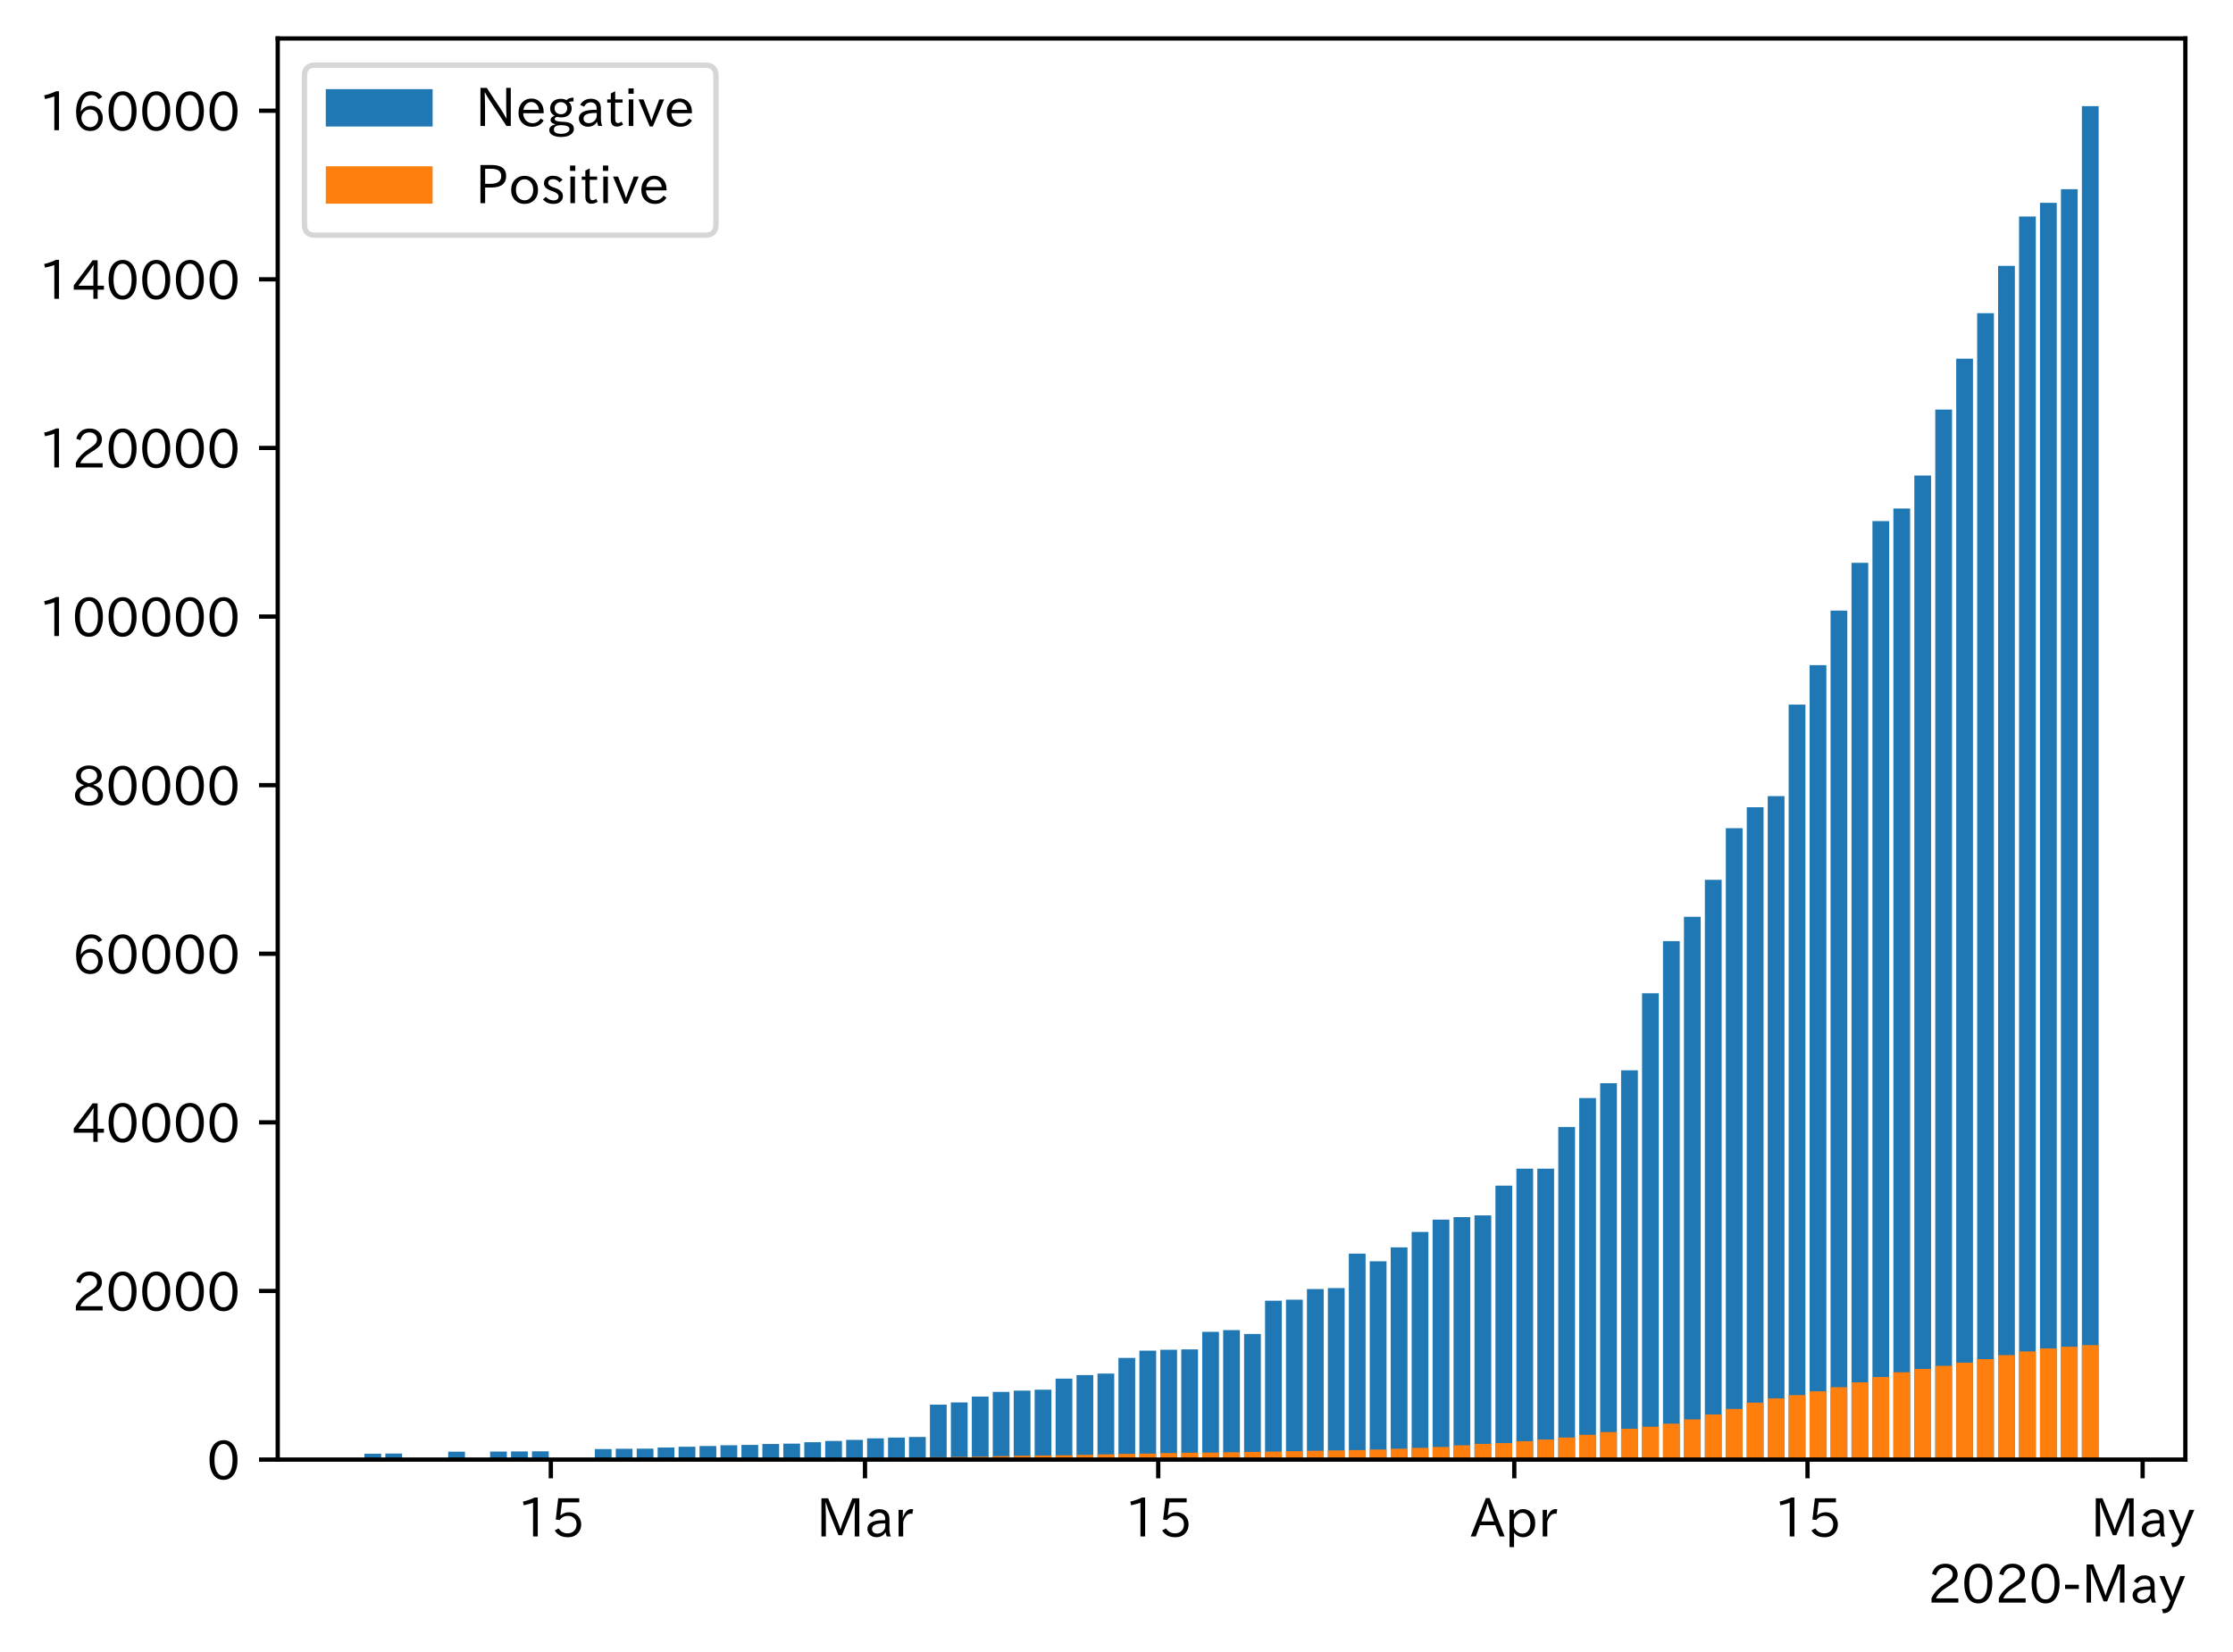 <?xml version="1.0" encoding="utf-8" standalone="no"?>
<!DOCTYPE svg PUBLIC "-//W3C//DTD SVG 1.1//EN"
  "http://www.w3.org/Graphics/SVG/1.1/DTD/svg11.dtd">
<!-- Created with matplotlib (https://matplotlib.org/) -->
<svg height="309.293pt" version="1.1" viewBox="0 0 418.031 309.293" width="418.031pt" xmlns="http://www.w3.org/2000/svg" xmlns:xlink="http://www.w3.org/1999/xlink">
 <defs>
  <style type="text/css">
*{stroke-linecap:butt;stroke-linejoin:round;}
  </style>
 </defs>
 <g id="figure_1">
  <g id="patch_1">
   <path d="M 0 309.293 
L 418.031 309.293 
L 418.031 0 
L 0 0 
z
" style="fill:#ffffff;"/>
  </g>
  <g id="axes_1">
   <g id="patch_2">
    <path d="M 51.991 273.312 
L 409.111 273.312 
L 409.111 7.2 
L 51.991 7.2 
z
" style="fill:#ffffff;"/>
   </g>
   <g id="patch_3">
    <path clip-path="url(#p846d07e76a)" d="M 68.223 273.312 
L 71.36 273.312 
L 71.36 272.21 
L 68.223 272.21 
z
" style="fill:#1f77b4;"/>
   </g>
   <g id="patch_4">
    <path clip-path="url(#p846d07e76a)" d="M 72.144 273.312 
L 75.281 273.312 
L 75.281 272.18 
L 72.144 272.18 
z
" style="fill:#1f77b4;"/>
   </g>
   <g id="patch_5">
    <path clip-path="url(#p846d07e76a)" d="M 83.907 273.312 
L 87.044 273.312 
L 87.044 271.831 
L 83.907 271.831 
z
" style="fill:#1f77b4;"/>
   </g>
   <g id="patch_6">
    <path clip-path="url(#p846d07e76a)" d="M 91.749 273.312 
L 94.886 273.312 
L 94.886 271.806 
L 91.749 271.806 
z
" style="fill:#1f77b4;"/>
   </g>
   <g id="patch_7">
    <path clip-path="url(#p846d07e76a)" d="M 95.67 273.312 
L 98.807 273.312 
L 98.807 271.79 
L 95.67 271.79 
z
" style="fill:#1f77b4;"/>
   </g>
   <g id="patch_8">
    <path clip-path="url(#p846d07e76a)" d="M 99.591 273.312 
L 102.728 273.312 
L 102.728 271.768 
L 99.591 271.768 
z
" style="fill:#1f77b4;"/>
   </g>
   <g id="patch_9">
    <path clip-path="url(#p846d07e76a)" d="M 111.354 273.312 
L 114.491 273.312 
L 114.491 271.337 
L 111.354 271.337 
z
" style="fill:#1f77b4;"/>
   </g>
   <g id="patch_10">
    <path clip-path="url(#p846d07e76a)" d="M 115.275 273.312 
L 118.411 273.312 
L 118.411 271.28 
L 115.275 271.28 
z
" style="fill:#1f77b4;"/>
   </g>
   <g id="patch_11">
    <path clip-path="url(#p846d07e76a)" d="M 119.196 273.312 
L 122.332 273.312 
L 122.332 271.266 
L 119.196 271.266 
z
" style="fill:#1f77b4;"/>
   </g>
   <g id="patch_12">
    <path clip-path="url(#p846d07e76a)" d="M 123.117 273.312 
L 126.253 273.312 
L 126.253 271.051 
L 123.117 271.051 
z
" style="fill:#1f77b4;"/>
   </g>
   <g id="patch_13">
    <path clip-path="url(#p846d07e76a)" d="M 127.038 273.312 
L 130.174 273.312 
L 130.174 270.909 
L 127.038 270.909 
z
" style="fill:#1f77b4;"/>
   </g>
   <g id="patch_14">
    <path clip-path="url(#p846d07e76a)" d="M 130.959 273.312 
L 134.095 273.312 
L 134.095 270.775 
L 130.959 270.775 
z
" style="fill:#1f77b4;"/>
   </g>
   <g id="patch_15">
    <path clip-path="url(#p846d07e76a)" d="M 134.879 273.312 
L 138.016 273.312 
L 138.016 270.624 
L 134.879 270.624 
z
" style="fill:#1f77b4;"/>
   </g>
   <g id="patch_16">
    <path clip-path="url(#p846d07e76a)" d="M 138.8 273.312 
L 141.937 273.312 
L 141.937 270.562 
L 138.8 270.562 
z
" style="fill:#1f77b4;"/>
   </g>
   <g id="patch_17">
    <path clip-path="url(#p846d07e76a)" d="M 142.721 273.312 
L 145.858 273.312 
L 145.858 270.398 
L 142.721 270.398 
z
" style="fill:#1f77b4;"/>
   </g>
   <g id="patch_18">
    <path clip-path="url(#p846d07e76a)" d="M 146.642 273.312 
L 149.779 273.312 
L 149.779 270.328 
L 146.642 270.328 
z
" style="fill:#1f77b4;"/>
   </g>
   <g id="patch_19">
    <path clip-path="url(#p846d07e76a)" d="M 150.563 273.312 
L 153.7 273.312 
L 153.7 270.063 
L 150.563 270.063 
z
" style="fill:#1f77b4;"/>
   </g>
   <g id="patch_20">
    <path clip-path="url(#p846d07e76a)" d="M 154.484 273.312 
L 157.621 273.312 
L 157.621 269.825 
L 154.484 269.825 
z
" style="fill:#1f77b4;"/>
   </g>
   <g id="patch_21">
    <path clip-path="url(#p846d07e76a)" d="M 158.405 273.312 
L 161.542 273.312 
L 161.542 269.62 
L 158.405 269.62 
z
" style="fill:#1f77b4;"/>
   </g>
   <g id="patch_22">
    <path clip-path="url(#p846d07e76a)" d="M 162.326 273.312 
L 165.463 273.312 
L 165.463 269.339 
L 162.326 269.339 
z
" style="fill:#1f77b4;"/>
   </g>
   <g id="patch_23">
    <path clip-path="url(#p846d07e76a)" d="M 166.247 273.312 
L 169.384 273.312 
L 169.384 269.187 
L 166.247 269.187 
z
" style="fill:#1f77b4;"/>
   </g>
   <g id="patch_24">
    <path clip-path="url(#p846d07e76a)" d="M 170.168 273.312 
L 173.305 273.312 
L 173.305 269.075 
L 170.168 269.075 
z
" style="fill:#1f77b4;"/>
   </g>
   <g id="patch_25">
    <path clip-path="url(#p846d07e76a)" d="M 174.089 273.312 
L 177.226 273.312 
L 177.226 263.021 
L 174.089 263.021 
z
" style="fill:#1f77b4;"/>
   </g>
   <g id="patch_26">
    <path clip-path="url(#p846d07e76a)" d="M 178.01 273.312 
L 181.147 273.312 
L 181.147 262.614 
L 178.01 262.614 
z
" style="fill:#1f77b4;"/>
   </g>
   <g id="patch_27">
    <path clip-path="url(#p846d07e76a)" d="M 181.931 273.312 
L 185.068 273.312 
L 185.068 261.51 
L 181.931 261.51 
z
" style="fill:#1f77b4;"/>
   </g>
   <g id="patch_28">
    <path clip-path="url(#p846d07e76a)" d="M 185.852 273.312 
L 188.989 273.312 
L 188.989 260.637 
L 185.852 260.637 
z
" style="fill:#1f77b4;"/>
   </g>
   <g id="patch_29">
    <path clip-path="url(#p846d07e76a)" d="M 189.773 273.312 
L 192.91 273.312 
L 192.91 260.405 
L 189.773 260.405 
z
" style="fill:#1f77b4;"/>
   </g>
   <g id="patch_30">
    <path clip-path="url(#p846d07e76a)" d="M 193.694 273.312 
L 196.83 273.312 
L 196.83 260.232 
L 193.694 260.232 
z
" style="fill:#1f77b4;"/>
   </g>
   <g id="patch_31">
    <path clip-path="url(#p846d07e76a)" d="M 197.615 273.312 
L 200.751 273.312 
L 200.751 258.157 
L 197.615 258.157 
z
" style="fill:#1f77b4;"/>
   </g>
   <g id="patch_32">
    <path clip-path="url(#p846d07e76a)" d="M 201.536 273.312 
L 204.672 273.312 
L 204.672 257.488 
L 201.536 257.488 
z
" style="fill:#1f77b4;"/>
   </g>
   <g id="patch_33">
    <path clip-path="url(#p846d07e76a)" d="M 205.457 273.312 
L 208.593 273.312 
L 208.593 257.202 
L 205.457 257.202 
z
" style="fill:#1f77b4;"/>
   </g>
   <g id="patch_34">
    <path clip-path="url(#p846d07e76a)" d="M 209.378 273.312 
L 212.514 273.312 
L 212.514 254.274 
L 209.378 254.274 
z
" style="fill:#1f77b4;"/>
   </g>
   <g id="patch_35">
    <path clip-path="url(#p846d07e76a)" d="M 213.298 273.312 
L 216.435 273.312 
L 216.435 252.918 
L 213.298 252.918 
z
" style="fill:#1f77b4;"/>
   </g>
   <g id="patch_36">
    <path clip-path="url(#p846d07e76a)" d="M 217.219 273.312 
L 220.356 273.312 
L 220.356 252.749 
L 217.219 252.749 
z
" style="fill:#1f77b4;"/>
   </g>
   <g id="patch_37">
    <path clip-path="url(#p846d07e76a)" d="M 221.14 273.312 
L 224.277 273.312 
L 224.277 252.683 
L 221.14 252.683 
z
" style="fill:#1f77b4;"/>
   </g>
   <g id="patch_38">
    <path clip-path="url(#p846d07e76a)" d="M 225.061 273.312 
L 228.198 273.312 
L 228.198 249.394 
L 225.061 249.394 
z
" style="fill:#1f77b4;"/>
   </g>
   <g id="patch_39">
    <path clip-path="url(#p846d07e76a)" d="M 228.982 273.312 
L 232.119 273.312 
L 232.119 249.074 
L 228.982 249.074 
z
" style="fill:#1f77b4;"/>
   </g>
   <g id="patch_40">
    <path clip-path="url(#p846d07e76a)" d="M 232.903 273.312 
L 236.04 273.312 
L 236.04 249.789 
L 232.903 249.789 
z
" style="fill:#1f77b4;"/>
   </g>
   <g id="patch_41">
    <path clip-path="url(#p846d07e76a)" d="M 236.824 273.312 
L 239.961 273.312 
L 239.961 243.565 
L 236.824 243.565 
z
" style="fill:#1f77b4;"/>
   </g>
   <g id="patch_42">
    <path clip-path="url(#p846d07e76a)" d="M 240.745 273.312 
L 243.882 273.312 
L 243.882 243.377 
L 240.745 243.377 
z
" style="fill:#1f77b4;"/>
   </g>
   <g id="patch_43">
    <path clip-path="url(#p846d07e76a)" d="M 244.666 273.312 
L 247.803 273.312 
L 247.803 241.38 
L 244.666 241.38 
z
" style="fill:#1f77b4;"/>
   </g>
   <g id="patch_44">
    <path clip-path="url(#p846d07e76a)" d="M 248.587 273.312 
L 251.724 273.312 
L 251.724 241.203 
L 248.587 241.203 
z
" style="fill:#1f77b4;"/>
   </g>
   <g id="patch_45">
    <path clip-path="url(#p846d07e76a)" d="M 252.508 273.312 
L 255.645 273.312 
L 255.645 234.746 
L 252.508 234.746 
z
" style="fill:#1f77b4;"/>
   </g>
   <g id="patch_46">
    <path clip-path="url(#p846d07e76a)" d="M 256.429 273.312 
L 259.566 273.312 
L 259.566 236.181 
L 256.429 236.181 
z
" style="fill:#1f77b4;"/>
   </g>
   <g id="patch_47">
    <path clip-path="url(#p846d07e76a)" d="M 260.35 273.312 
L 263.487 273.312 
L 263.487 233.577 
L 260.35 233.577 
z
" style="fill:#1f77b4;"/>
   </g>
   <g id="patch_48">
    <path clip-path="url(#p846d07e76a)" d="M 264.271 273.312 
L 267.408 273.312 
L 267.408 230.682 
L 264.271 230.682 
z
" style="fill:#1f77b4;"/>
   </g>
   <g id="patch_49">
    <path clip-path="url(#p846d07e76a)" d="M 268.192 273.312 
L 271.328 273.312 
L 271.328 228.378 
L 268.192 228.378 
z
" style="fill:#1f77b4;"/>
   </g>
   <g id="patch_50">
    <path clip-path="url(#p846d07e76a)" d="M 272.113 273.312 
L 275.249 273.312 
L 275.249 227.911 
L 272.113 227.911 
z
" style="fill:#1f77b4;"/>
   </g>
   <g id="patch_51">
    <path clip-path="url(#p846d07e76a)" d="M 276.034 273.312 
L 279.17 273.312 
L 279.17 227.586 
L 276.034 227.586 
z
" style="fill:#1f77b4;"/>
   </g>
   <g id="patch_52">
    <path clip-path="url(#p846d07e76a)" d="M 279.955 273.312 
L 283.091 273.312 
L 283.091 222.012 
L 279.955 222.012 
z
" style="fill:#1f77b4;"/>
   </g>
   <g id="patch_53">
    <path clip-path="url(#p846d07e76a)" d="M 283.876 273.312 
L 287.012 273.312 
L 287.012 218.837 
L 283.876 218.837 
z
" style="fill:#1f77b4;"/>
   </g>
   <g id="patch_54">
    <path clip-path="url(#p846d07e76a)" d="M 287.796 273.312 
L 290.933 273.312 
L 290.933 218.834 
L 287.796 218.834 
z
" style="fill:#1f77b4;"/>
   </g>
   <g id="patch_55">
    <path clip-path="url(#p846d07e76a)" d="M 291.717 273.312 
L 294.854 273.312 
L 294.854 211.042 
L 291.717 211.042 
z
" style="fill:#1f77b4;"/>
   </g>
   <g id="patch_56">
    <path clip-path="url(#p846d07e76a)" d="M 295.638 273.312 
L 298.775 273.312 
L 298.775 205.618 
L 295.638 205.618 
z
" style="fill:#1f77b4;"/>
   </g>
   <g id="patch_57">
    <path clip-path="url(#p846d07e76a)" d="M 299.559 273.312 
L 302.696 273.312 
L 302.696 202.844 
L 299.559 202.844 
z
" style="fill:#1f77b4;"/>
   </g>
   <g id="patch_58">
    <path clip-path="url(#p846d07e76a)" d="M 303.48 273.312 
L 306.617 273.312 
L 306.617 200.424 
L 303.48 200.424 
z
" style="fill:#1f77b4;"/>
   </g>
   <g id="patch_59">
    <path clip-path="url(#p846d07e76a)" d="M 307.401 273.312 
L 310.538 273.312 
L 310.538 185.997 
L 307.401 185.997 
z
" style="fill:#1f77b4;"/>
   </g>
   <g id="patch_60">
    <path clip-path="url(#p846d07e76a)" d="M 311.322 273.312 
L 314.459 273.312 
L 314.459 176.23 
L 311.322 176.23 
z
" style="fill:#1f77b4;"/>
   </g>
   <g id="patch_61">
    <path clip-path="url(#p846d07e76a)" d="M 315.243 273.312 
L 318.38 273.312 
L 318.38 171.67 
L 315.243 171.67 
z
" style="fill:#1f77b4;"/>
   </g>
   <g id="patch_62">
    <path clip-path="url(#p846d07e76a)" d="M 319.164 273.312 
L 322.301 273.312 
L 322.301 164.749 
L 319.164 164.749 
z
" style="fill:#1f77b4;"/>
   </g>
   <g id="patch_63">
    <path clip-path="url(#p846d07e76a)" d="M 323.085 273.312 
L 326.222 273.312 
L 326.222 155.088 
L 323.085 155.088 
z
" style="fill:#1f77b4;"/>
   </g>
   <g id="patch_64">
    <path clip-path="url(#p846d07e76a)" d="M 327.006 273.312 
L 330.143 273.312 
L 330.143 151.157 
L 327.006 151.157 
z
" style="fill:#1f77b4;"/>
   </g>
   <g id="patch_65">
    <path clip-path="url(#p846d07e76a)" d="M 330.927 273.312 
L 334.064 273.312 
L 334.064 149.072 
L 330.927 149.072 
z
" style="fill:#1f77b4;"/>
   </g>
   <g id="patch_66">
    <path clip-path="url(#p846d07e76a)" d="M 334.848 273.312 
L 337.985 273.312 
L 337.985 131.946 
L 334.848 131.946 
z
" style="fill:#1f77b4;"/>
   </g>
   <g id="patch_67">
    <path clip-path="url(#p846d07e76a)" d="M 338.769 273.312 
L 341.906 273.312 
L 341.906 124.55 
L 338.769 124.55 
z
" style="fill:#1f77b4;"/>
   </g>
   <g id="patch_68">
    <path clip-path="url(#p846d07e76a)" d="M 342.69 273.312 
L 345.827 273.312 
L 345.827 114.341 
L 342.69 114.341 
z
" style="fill:#1f77b4;"/>
   </g>
   <g id="patch_69">
    <path clip-path="url(#p846d07e76a)" d="M 346.611 273.312 
L 349.747 273.312 
L 349.747 105.392 
L 346.611 105.392 
z
" style="fill:#1f77b4;"/>
   </g>
   <g id="patch_70">
    <path clip-path="url(#p846d07e76a)" d="M 350.532 273.312 
L 353.668 273.312 
L 353.668 97.573 
L 350.532 97.573 
z
" style="fill:#1f77b4;"/>
   </g>
   <g id="patch_71">
    <path clip-path="url(#p846d07e76a)" d="M 354.453 273.312 
L 357.589 273.312 
L 357.589 95.219 
L 354.453 95.219 
z
" style="fill:#1f77b4;"/>
   </g>
   <g id="patch_72">
    <path clip-path="url(#p846d07e76a)" d="M 358.374 273.312 
L 361.51 273.312 
L 361.51 89.048 
L 358.374 89.048 
z
" style="fill:#1f77b4;"/>
   </g>
   <g id="patch_73">
    <path clip-path="url(#p846d07e76a)" d="M 362.294 273.312 
L 365.431 273.312 
L 365.431 76.696 
L 362.294 76.696 
z
" style="fill:#1f77b4;"/>
   </g>
   <g id="patch_74">
    <path clip-path="url(#p846d07e76a)" d="M 366.215 273.312 
L 369.352 273.312 
L 369.352 67.166 
L 366.215 67.166 
z
" style="fill:#1f77b4;"/>
   </g>
   <g id="patch_75">
    <path clip-path="url(#p846d07e76a)" d="M 370.136 273.312 
L 373.273 273.312 
L 373.273 58.647 
L 370.136 58.647 
z
" style="fill:#1f77b4;"/>
   </g>
   <g id="patch_76">
    <path clip-path="url(#p846d07e76a)" d="M 374.057 273.312 
L 377.194 273.312 
L 377.194 49.78 
L 374.057 49.78 
z
" style="fill:#1f77b4;"/>
   </g>
   <g id="patch_77">
    <path clip-path="url(#p846d07e76a)" d="M 377.978 273.312 
L 381.115 273.312 
L 381.115 40.539 
L 377.978 40.539 
z
" style="fill:#1f77b4;"/>
   </g>
   <g id="patch_78">
    <path clip-path="url(#p846d07e76a)" d="M 381.899 273.312 
L 385.036 273.312 
L 385.036 37.982 
L 381.899 37.982 
z
" style="fill:#1f77b4;"/>
   </g>
   <g id="patch_79">
    <path clip-path="url(#p846d07e76a)" d="M 385.82 273.312 
L 388.957 273.312 
L 388.957 35.428 
L 385.82 35.428 
z
" style="fill:#1f77b4;"/>
   </g>
   <g id="patch_80">
    <path clip-path="url(#p846d07e76a)" d="M 389.741 273.312 
L 392.878 273.312 
L 392.878 19.872 
L 389.741 19.872 
z
" style="fill:#1f77b4;"/>
   </g>
   <g id="patch_81">
    <path clip-path="url(#p846d07e76a)" d="M 68.223 273.312 
L 71.36 273.312 
L 71.36 273.273 
L 68.223 273.273 
z
" style="fill:#ff7f0e;"/>
   </g>
   <g id="patch_82">
    <path clip-path="url(#p846d07e76a)" d="M 72.144 273.312 
L 75.281 273.312 
L 75.281 273.273 
L 72.144 273.273 
z
" style="fill:#ff7f0e;"/>
   </g>
   <g id="patch_83">
    <path clip-path="url(#p846d07e76a)" d="M 83.907 273.312 
L 87.044 273.312 
L 87.044 273.271 
L 83.907 273.271 
z
" style="fill:#ff7f0e;"/>
   </g>
   <g id="patch_84">
    <path clip-path="url(#p846d07e76a)" d="M 91.749 273.312 
L 94.886 273.312 
L 94.886 273.268 
L 91.749 273.268 
z
" style="fill:#ff7f0e;"/>
   </g>
   <g id="patch_85">
    <path clip-path="url(#p846d07e76a)" d="M 95.67 273.312 
L 98.807 273.312 
L 98.807 273.266 
L 95.67 273.266 
z
" style="fill:#ff7f0e;"/>
   </g>
   <g id="patch_86">
    <path clip-path="url(#p846d07e76a)" d="M 99.591 273.312 
L 102.728 273.312 
L 102.728 273.26 
L 99.591 273.26 
z
" style="fill:#ff7f0e;"/>
   </g>
   <g id="patch_87">
    <path clip-path="url(#p846d07e76a)" d="M 111.354 273.312 
L 114.491 273.312 
L 114.491 273.219 
L 111.354 273.219 
z
" style="fill:#ff7f0e;"/>
   </g>
   <g id="patch_88">
    <path clip-path="url(#p846d07e76a)" d="M 115.275 273.312 
L 118.411 273.312 
L 118.411 273.208 
L 115.275 273.208 
z
" style="fill:#ff7f0e;"/>
   </g>
   <g id="patch_89">
    <path clip-path="url(#p846d07e76a)" d="M 119.196 273.312 
L 122.332 273.312 
L 122.332 273.197 
L 119.196 273.197 
z
" style="fill:#ff7f0e;"/>
   </g>
   <g id="patch_90">
    <path clip-path="url(#p846d07e76a)" d="M 123.117 273.312 
L 126.253 273.312 
L 126.253 273.179 
L 123.117 273.179 
z
" style="fill:#ff7f0e;"/>
   </g>
   <g id="patch_91">
    <path clip-path="url(#p846d07e76a)" d="M 127.038 273.312 
L 130.174 273.312 
L 130.174 273.165 
L 127.038 273.165 
z
" style="fill:#ff7f0e;"/>
   </g>
   <g id="patch_92">
    <path clip-path="url(#p846d07e76a)" d="M 130.959 273.312 
L 134.095 273.312 
L 134.095 273.146 
L 130.959 273.146 
z
" style="fill:#ff7f0e;"/>
   </g>
   <g id="patch_93">
    <path clip-path="url(#p846d07e76a)" d="M 134.879 273.312 
L 138.016 273.312 
L 138.016 273.104 
L 134.879 273.104 
z
" style="fill:#ff7f0e;"/>
   </g>
   <g id="patch_94">
    <path clip-path="url(#p846d07e76a)" d="M 138.8 273.312 
L 141.937 273.312 
L 141.937 273.085 
L 138.8 273.085 
z
" style="fill:#ff7f0e;"/>
   </g>
   <g id="patch_95">
    <path clip-path="url(#p846d07e76a)" d="M 142.721 273.312 
L 145.858 273.312 
L 145.858 273.066 
L 142.721 273.066 
z
" style="fill:#ff7f0e;"/>
   </g>
   <g id="patch_96">
    <path clip-path="url(#p846d07e76a)" d="M 146.642 273.312 
L 149.779 273.312 
L 149.779 273.053 
L 146.642 273.053 
z
" style="fill:#ff7f0e;"/>
   </g>
   <g id="patch_97">
    <path clip-path="url(#p846d07e76a)" d="M 150.563 273.312 
L 153.7 273.312 
L 153.7 273.018 
L 150.563 273.018 
z
" style="fill:#ff7f0e;"/>
   </g>
   <g id="patch_98">
    <path clip-path="url(#p846d07e76a)" d="M 154.484 273.312 
L 157.621 273.312 
L 157.621 272.98 
L 154.484 272.98 
z
" style="fill:#ff7f0e;"/>
   </g>
   <g id="patch_99">
    <path clip-path="url(#p846d07e76a)" d="M 158.405 273.312 
L 161.542 273.312 
L 161.542 272.949 
L 158.405 272.949 
z
" style="fill:#ff7f0e;"/>
   </g>
   <g id="patch_100">
    <path clip-path="url(#p846d07e76a)" d="M 162.326 273.312 
L 165.463 273.312 
L 165.463 272.935 
L 162.326 272.935 
z
" style="fill:#ff7f0e;"/>
   </g>
   <g id="patch_101">
    <path clip-path="url(#p846d07e76a)" d="M 166.247 273.312 
L 169.384 273.312 
L 169.384 272.911 
L 166.247 272.911 
z
" style="fill:#ff7f0e;"/>
   </g>
   <g id="patch_102">
    <path clip-path="url(#p846d07e76a)" d="M 170.168 273.312 
L 173.305 273.312 
L 173.305 272.889 
L 170.168 272.889 
z
" style="fill:#ff7f0e;"/>
   </g>
   <g id="patch_103">
    <path clip-path="url(#p846d07e76a)" d="M 174.089 273.312 
L 177.226 273.312 
L 177.226 272.864 
L 174.089 272.864 
z
" style="fill:#ff7f0e;"/>
   </g>
   <g id="patch_104">
    <path clip-path="url(#p846d07e76a)" d="M 178.01 273.312 
L 181.147 273.312 
L 181.147 272.812 
L 178.01 272.812 
z
" style="fill:#ff7f0e;"/>
   </g>
   <g id="patch_105">
    <path clip-path="url(#p846d07e76a)" d="M 181.931 273.312 
L 185.068 273.312 
L 185.068 272.763 
L 181.931 272.763 
z
" style="fill:#ff7f0e;"/>
   </g>
   <g id="patch_106">
    <path clip-path="url(#p846d07e76a)" d="M 185.852 273.312 
L 188.989 273.312 
L 188.989 272.67 
L 185.852 272.67 
z
" style="fill:#ff7f0e;"/>
   </g>
   <g id="patch_107">
    <path clip-path="url(#p846d07e76a)" d="M 189.773 273.312 
L 192.91 273.312 
L 192.91 272.595 
L 189.773 272.595 
z
" style="fill:#ff7f0e;"/>
   </g>
   <g id="patch_108">
    <path clip-path="url(#p846d07e76a)" d="M 193.694 273.312 
L 196.83 273.312 
L 196.83 272.543 
L 193.694 272.543 
z
" style="fill:#ff7f0e;"/>
   </g>
   <g id="patch_109">
    <path clip-path="url(#p846d07e76a)" d="M 197.615 273.312 
L 200.751 273.312 
L 200.751 272.502 
L 197.615 272.502 
z
" style="fill:#ff7f0e;"/>
   </g>
   <g id="patch_110">
    <path clip-path="url(#p846d07e76a)" d="M 201.536 273.312 
L 204.672 273.312 
L 204.672 272.417 
L 201.536 272.417 
z
" style="fill:#ff7f0e;"/>
   </g>
   <g id="patch_111">
    <path clip-path="url(#p846d07e76a)" d="M 205.457 273.312 
L 208.593 273.312 
L 208.593 272.335 
L 205.457 272.335 
z
" style="fill:#ff7f0e;"/>
   </g>
   <g id="patch_112">
    <path clip-path="url(#p846d07e76a)" d="M 209.378 273.312 
L 212.514 273.312 
L 212.514 272.248 
L 209.378 272.248 
z
" style="fill:#ff7f0e;"/>
   </g>
   <g id="patch_113">
    <path clip-path="url(#p846d07e76a)" d="M 213.298 273.312 
L 216.435 273.312 
L 216.435 272.185 
L 213.298 272.185 
z
" style="fill:#ff7f0e;"/>
   </g>
   <g id="patch_114">
    <path clip-path="url(#p846d07e76a)" d="M 217.219 273.312 
L 220.356 273.312 
L 220.356 272.085 
L 217.219 272.085 
z
" style="fill:#ff7f0e;"/>
   </g>
   <g id="patch_115">
    <path clip-path="url(#p846d07e76a)" d="M 221.14 273.312 
L 224.277 273.312 
L 224.277 272.035 
L 221.14 272.035 
z
" style="fill:#ff7f0e;"/>
   </g>
   <g id="patch_116">
    <path clip-path="url(#p846d07e76a)" d="M 225.061 273.312 
L 228.198 273.312 
L 228.198 272.011 
L 225.061 272.011 
z
" style="fill:#ff7f0e;"/>
   </g>
   <g id="patch_117">
    <path clip-path="url(#p846d07e76a)" d="M 228.982 273.312 
L 232.119 273.312 
L 232.119 271.942 
L 228.982 271.942 
z
" style="fill:#ff7f0e;"/>
   </g>
   <g id="patch_118">
    <path clip-path="url(#p846d07e76a)" d="M 232.903 273.312 
L 236.04 273.312 
L 236.04 271.88 
L 232.903 271.88 
z
" style="fill:#ff7f0e;"/>
   </g>
   <g id="patch_119">
    <path clip-path="url(#p846d07e76a)" d="M 236.824 273.312 
L 239.961 273.312 
L 239.961 271.823 
L 236.824 271.823 
z
" style="fill:#ff7f0e;"/>
   </g>
   <g id="patch_120">
    <path clip-path="url(#p846d07e76a)" d="M 240.745 273.312 
L 243.882 273.312 
L 243.882 271.74 
L 240.745 271.74 
z
" style="fill:#ff7f0e;"/>
   </g>
   <g id="patch_121">
    <path clip-path="url(#p846d07e76a)" d="M 244.666 273.312 
L 247.803 273.312 
L 247.803 271.661 
L 244.666 271.661 
z
" style="fill:#ff7f0e;"/>
   </g>
   <g id="patch_122">
    <path clip-path="url(#p846d07e76a)" d="M 248.587 273.312 
L 251.724 273.312 
L 251.724 271.593 
L 248.587 271.593 
z
" style="fill:#ff7f0e;"/>
   </g>
   <g id="patch_123">
    <path clip-path="url(#p846d07e76a)" d="M 252.508 273.312 
L 255.645 273.312 
L 255.645 271.531 
L 252.508 271.531 
z
" style="fill:#ff7f0e;"/>
   </g>
   <g id="patch_124">
    <path clip-path="url(#p846d07e76a)" d="M 256.429 273.312 
L 259.566 273.312 
L 259.566 271.429 
L 256.429 271.429 
z
" style="fill:#ff7f0e;"/>
   </g>
   <g id="patch_125">
    <path clip-path="url(#p846d07e76a)" d="M 260.35 273.312 
L 263.487 273.312 
L 263.487 271.274 
L 260.35 271.274 
z
" style="fill:#ff7f0e;"/>
   </g>
   <g id="patch_126">
    <path clip-path="url(#p846d07e76a)" d="M 264.271 273.312 
L 267.408 273.312 
L 267.408 271.122 
L 264.271 271.122 
z
" style="fill:#ff7f0e;"/>
   </g>
   <g id="patch_127">
    <path clip-path="url(#p846d07e76a)" d="M 268.192 273.312 
L 271.328 273.312 
L 271.328 270.946 
L 268.192 270.946 
z
" style="fill:#ff7f0e;"/>
   </g>
   <g id="patch_128">
    <path clip-path="url(#p846d07e76a)" d="M 272.113 273.312 
L 275.249 273.312 
L 275.249 270.639 
L 272.113 270.639 
z
" style="fill:#ff7f0e;"/>
   </g>
   <g id="patch_129">
    <path clip-path="url(#p846d07e76a)" d="M 276.034 273.312 
L 279.17 273.312 
L 279.17 270.366 
L 276.034 270.366 
z
" style="fill:#ff7f0e;"/>
   </g>
   <g id="patch_130">
    <path clip-path="url(#p846d07e76a)" d="M 279.955 273.312 
L 283.091 273.312 
L 283.091 270.229 
L 279.955 270.229 
z
" style="fill:#ff7f0e;"/>
   </g>
   <g id="patch_131">
    <path clip-path="url(#p846d07e76a)" d="M 283.876 273.312 
L 287.012 273.312 
L 287.012 269.874 
L 283.876 269.874 
z
" style="fill:#ff7f0e;"/>
   </g>
   <g id="patch_132">
    <path clip-path="url(#p846d07e76a)" d="M 287.796 273.312 
L 290.933 273.312 
L 290.933 269.553 
L 287.796 269.553 
z
" style="fill:#ff7f0e;"/>
   </g>
   <g id="patch_133">
    <path clip-path="url(#p846d07e76a)" d="M 291.717 273.312 
L 294.854 273.312 
L 294.854 269.181 
L 291.717 269.181 
z
" style="fill:#ff7f0e;"/>
   </g>
   <g id="patch_134">
    <path clip-path="url(#p846d07e76a)" d="M 295.638 273.312 
L 298.775 273.312 
L 298.775 268.679 
L 295.638 268.679 
z
" style="fill:#ff7f0e;"/>
   </g>
   <g id="patch_135">
    <path clip-path="url(#p846d07e76a)" d="M 299.559 273.312 
L 302.696 273.312 
L 302.696 268.148 
L 299.559 268.148 
z
" style="fill:#ff7f0e;"/>
   </g>
   <g id="patch_136">
    <path clip-path="url(#p846d07e76a)" d="M 303.48 273.312 
L 306.617 273.312 
L 306.617 267.544 
L 303.48 267.544 
z
" style="fill:#ff7f0e;"/>
   </g>
   <g id="patch_137">
    <path clip-path="url(#p846d07e76a)" d="M 307.401 273.312 
L 310.538 273.312 
L 310.538 267.146 
L 307.401 267.146 
z
" style="fill:#ff7f0e;"/>
   </g>
   <g id="patch_138">
    <path clip-path="url(#p846d07e76a)" d="M 311.322 273.312 
L 314.459 273.312 
L 314.459 266.592 
L 311.322 266.592 
z
" style="fill:#ff7f0e;"/>
   </g>
   <g id="patch_139">
    <path clip-path="url(#p846d07e76a)" d="M 315.243 273.312 
L 318.38 273.312 
L 318.38 265.785 
L 315.243 265.785 
z
" style="fill:#ff7f0e;"/>
   </g>
   <g id="patch_140">
    <path clip-path="url(#p846d07e76a)" d="M 319.164 273.312 
L 322.301 273.312 
L 322.301 264.871 
L 319.164 264.871 
z
" style="fill:#ff7f0e;"/>
   </g>
   <g id="patch_141">
    <path clip-path="url(#p846d07e76a)" d="M 323.085 273.312 
L 326.222 273.312 
L 326.222 263.832 
L 323.085 263.832 
z
" style="fill:#ff7f0e;"/>
   </g>
   <g id="patch_142">
    <path clip-path="url(#p846d07e76a)" d="M 327.006 273.312 
L 330.143 273.312 
L 330.143 262.66 
L 327.006 262.66 
z
" style="fill:#ff7f0e;"/>
   </g>
   <g id="patch_143">
    <path clip-path="url(#p846d07e76a)" d="M 330.927 273.312 
L 334.064 273.312 
L 334.064 261.859 
L 330.927 261.859 
z
" style="fill:#ff7f0e;"/>
   </g>
   <g id="patch_144">
    <path clip-path="url(#p846d07e76a)" d="M 334.848 273.312 
L 337.985 273.312 
L 337.985 261.244 
L 334.848 261.244 
z
" style="fill:#ff7f0e;"/>
   </g>
   <g id="patch_145">
    <path clip-path="url(#p846d07e76a)" d="M 338.769 273.312 
L 341.906 273.312 
L 341.906 260.525 
L 338.769 260.525 
z
" style="fill:#ff7f0e;"/>
   </g>
   <g id="patch_146">
    <path clip-path="url(#p846d07e76a)" d="M 342.69 273.312 
L 345.827 273.312 
L 345.827 259.764 
L 342.69 259.764 
z
" style="fill:#ff7f0e;"/>
   </g>
   <g id="patch_147">
    <path clip-path="url(#p846d07e76a)" d="M 346.611 273.312 
L 349.747 273.312 
L 349.747 258.841 
L 346.611 258.841 
z
" style="fill:#ff7f0e;"/>
   </g>
   <g id="patch_148">
    <path clip-path="url(#p846d07e76a)" d="M 350.532 273.312 
L 353.668 273.312 
L 353.668 257.849 
L 350.532 257.849 
z
" style="fill:#ff7f0e;"/>
   </g>
   <g id="patch_149">
    <path clip-path="url(#p846d07e76a)" d="M 354.453 273.312 
L 357.589 273.312 
L 357.589 256.956 
L 354.453 256.956 
z
" style="fill:#ff7f0e;"/>
   </g>
   <g id="patch_150">
    <path clip-path="url(#p846d07e76a)" d="M 358.374 273.312 
L 361.51 273.312 
L 361.51 256.34 
L 358.374 256.34 
z
" style="fill:#ff7f0e;"/>
   </g>
   <g id="patch_151">
    <path clip-path="url(#p846d07e76a)" d="M 362.294 273.312 
L 365.431 273.312 
L 365.431 255.759 
L 362.294 255.759 
z
" style="fill:#ff7f0e;"/>
   </g>
   <g id="patch_152">
    <path clip-path="url(#p846d07e76a)" d="M 366.215 273.312 
L 369.352 273.312 
L 369.352 255.164 
L 366.215 255.164 
z
" style="fill:#ff7f0e;"/>
   </g>
   <g id="patch_153">
    <path clip-path="url(#p846d07e76a)" d="M 370.136 273.312 
L 373.273 273.312 
L 373.273 254.497 
L 370.136 254.497 
z
" style="fill:#ff7f0e;"/>
   </g>
   <g id="patch_154">
    <path clip-path="url(#p846d07e76a)" d="M 374.057 273.312 
L 377.194 273.312 
L 377.194 253.756 
L 374.057 253.756 
z
" style="fill:#ff7f0e;"/>
   </g>
   <g id="patch_155">
    <path clip-path="url(#p846d07e76a)" d="M 377.978 273.312 
L 381.115 273.312 
L 381.115 253.06 
L 377.978 253.06 
z
" style="fill:#ff7f0e;"/>
   </g>
   <g id="patch_156">
    <path clip-path="url(#p846d07e76a)" d="M 381.899 273.312 
L 385.036 273.312 
L 385.036 252.503 
L 381.899 252.503 
z
" style="fill:#ff7f0e;"/>
   </g>
   <g id="patch_157">
    <path clip-path="url(#p846d07e76a)" d="M 385.82 273.312 
L 388.957 273.312 
L 388.957 252.182 
L 385.82 252.182 
z
" style="fill:#ff7f0e;"/>
   </g>
   <g id="patch_158">
    <path clip-path="url(#p846d07e76a)" d="M 389.741 273.312 
L 392.878 273.312 
L 392.878 251.881 
L 389.741 251.881 
z
" style="fill:#ff7f0e;"/>
   </g>
   <g id="matplotlib.axis_1">
    <g id="xtick_1">
     <g id="line2d_1">
      <defs>
       <path d="M 0 0 
L 0 3.5 
" id="ma0cf7056d4" style="stroke:#000000;stroke-width:0.8;"/>
      </defs>
      <g>
       <use style="stroke:#000000;stroke-width:0.8;" x="103.12" xlink:href="#ma0cf7056d4" y="273.312"/>
      </g>
     </g>
     <g id="text_1">
      <!-- 15 -->
      <defs>
       <path d="M 38.484 0.984 
L 29.688 0.984 
L 29.688 64.109 
Q 21.438 61.281 12.312 59.328 
L 10.688 66.109 
Q 23.734 69.391 32.906 73.922 
L 38.484 73.922 
z
" id="IPAexGothic-49"/>
       <path d="M 18.406 40.672 
Q 25.531 46.297 33.938 46.297 
Q 44 46.297 50.641 39.5 
Q 56.844 33.016 56.844 23.391 
Q 56.844 14.656 51.516 8.016 
Q 44.828 -0.484 31.734 -0.484 
Q 14.984 -0.484 7.328 12.25 
L 14.656 16.062 
Q 20.453 6.781 31.453 6.781 
Q 38.531 6.781 43.266 11.188 
Q 48.141 15.828 48.141 23.484 
Q 48.141 30.719 43.844 35.016 
Q 39.359 39.5 32.125 39.5 
Q 21.969 39.5 16.75 31.688 
L 9.234 32.672 
L 13.812 72.406 
L 53.219 72.406 
L 53.219 64.891 
L 20.953 64.891 
L 17.719 40.672 
z
" id="IPAexGothic-53"/>
      </defs>
      <g transform="translate(96.821 287.803)scale(0.1 -0.1)">
       <use xlink:href="#IPAexGothic-49"/>
       <use x="62.988" xlink:href="#IPAexGothic-53"/>
      </g>
     </g>
    </g>
    <g id="xtick_2">
     <g id="line2d_2">
      <g>
       <use style="stroke:#000000;stroke-width:0.8;" x="161.934" xlink:href="#ma0cf7056d4" y="273.312"/>
      </g>
     </g>
     <g id="text_2">
      <!-- Mar -->
      <defs>
       <path d="M 80.422 0.984 
L 71.828 0.984 
L 71.828 39.594 
Q 71.828 51.266 72.406 64.594 
L 72.016 64.594 
Q 68.062 53.266 63.531 41.797 
L 47.906 3.266 
L 41.406 3.266 
L 25.641 42.578 
Q 20.75 54.781 17.625 64.703 
L 17.234 64.703 
Q 17.828 48.922 17.828 39.891 
L 17.828 0.984 
L 9.516 0.984 
L 9.516 72.406 
L 22.125 72.406 
L 39.109 30.375 
Q 42.141 23 44.828 14.156 
L 45.125 14.156 
Q 47.312 22.125 50.531 30.172 
L 67.438 72.406 
L 80.422 72.406 
z
" id="IPAexGothic-77"/>
       <path d="M 49.312 0.984 
L 41.75 0.984 
Q 39.984 4.734 39.547 8.688 
L 39.203 8.688 
Q 33.547 -0.391 22.312 -0.391 
Q 14.594 -0.391 9.719 4.5 
Q 5.422 8.797 5.422 14.984 
Q 5.422 30.422 32.031 31.203 
L 38.719 31.391 
L 38.719 33.984 
Q 38.719 39.203 35.75 42.188 
Q 32.625 45.312 27.734 45.312 
Q 19.344 45.312 15.141 37.156 
L 7.719 40.578 
Q 14.656 52 27.938 52 
Q 37.109 52 42.047 46.875 
Q 46.625 42.281 46.625 33.891 
L 46.625 15.578 
Q 46.625 6.25 49.312 0.984 
z
M 38.922 25.391 
L 33.453 25.297 
Q 14.109 24.859 14.109 14.891 
Q 14.109 11.375 16.406 9.078 
Q 19.234 6.297 23.828 6.297 
Q 30.219 6.297 34.906 10.984 
Q 38.922 15.141 38.922 21 
z
" id="IPAexGothic-97"/>
       <path d="M 36.078 51.812 
L 34.578 43.266 
Q 32.906 43.609 31.594 43.609 
Q 25.828 43.609 22.078 38.188 
Q 17.391 31.344 17.391 26.172 
L 17.391 0.984 
L 8.797 0.984 
L 8.797 50.781 
L 16.891 50.781 
L 16.5 35.984 
L 16.703 35.984 
Q 22.219 52.203 32.766 52.203 
Q 34.469 52.203 36.078 51.812 
z
" id="IPAexGothic-114"/>
      </defs>
      <g transform="translate(152.825 287.803)scale(0.1 -0.1)">
       <use xlink:href="#IPAexGothic-77"/>
       <use x="90.186" xlink:href="#IPAexGothic-97"/>
       <use x="145.166" xlink:href="#IPAexGothic-114"/>
      </g>
     </g>
    </g>
    <g id="xtick_3">
     <g id="line2d_3">
      <g>
       <use style="stroke:#000000;stroke-width:0.8;" x="216.827" xlink:href="#ma0cf7056d4" y="273.312"/>
      </g>
     </g>
     <g id="text_3">
      <!-- 15 -->
      <g transform="translate(210.529 287.803)scale(0.1 -0.1)">
       <use xlink:href="#IPAexGothic-49"/>
       <use x="62.988" xlink:href="#IPAexGothic-53"/>
      </g>
     </g>
    </g>
    <g id="xtick_4">
     <g id="line2d_4">
      <g>
       <use style="stroke:#000000;stroke-width:0.8;" x="283.483" xlink:href="#ma0cf7056d4" y="273.312"/>
      </g>
     </g>
     <g id="text_4">
      <!-- Apr -->
      <defs>
       <path d="M 63.375 0.984 
L 53.812 0.984 
L 45.906 22.016 
L 17.188 22.016 
L 9.422 0.984 
L -0.094 0.984 
L 28.219 72.906 
L 35.297 72.906 
z
M 43.406 29.109 
L 36.188 48.094 
Q 33.203 56.062 31.688 62.5 
L 31.391 62.5 
Q 29.641 55.672 26.812 48.094 
L 19.734 29.109 
z
" id="IPAexGothic-65"/>
       <path d="M 16.797 42 
Q 23.828 52.203 34.469 52.203 
Q 43.266 52.203 49.562 45.906 
Q 56.891 38.578 56.891 25.688 
Q 56.891 13.141 49.656 5.812 
Q 43.359 -0.484 34.375 -0.484 
Q 24.516 -0.484 17.281 7.766 
L 17.281 -19 
L 8.797 -19 
L 8.797 50.781 
L 16.797 50.781 
z
M 17.281 30.469 
L 17.281 20.172 
Q 17.281 14.016 23.688 9.375 
Q 27.984 6.297 32.906 6.297 
Q 38.578 6.297 42.578 10.297 
Q 47.906 15.578 47.906 25.484 
Q 47.906 34.375 43.5 39.984 
Q 39.109 45.312 32.812 45.312 
Q 25.875 45.312 20.906 38.812 
Q 17.281 34.125 17.281 30.469 
z
" id="IPAexGothic-112"/>
      </defs>
      <g transform="translate(275.341 287.803)scale(0.1 -0.1)">
       <use xlink:href="#IPAexGothic-65"/>
       <use x="63.721" xlink:href="#IPAexGothic-112"/>
       <use x="125.83" xlink:href="#IPAexGothic-114"/>
      </g>
     </g>
    </g>
    <g id="xtick_5">
     <g id="line2d_5">
      <g>
       <use style="stroke:#000000;stroke-width:0.8;" x="338.377" xlink:href="#ma0cf7056d4" y="273.312"/>
      </g>
     </g>
     <g id="text_5">
      <!-- 15 -->
      <g transform="translate(332.078 287.803)scale(0.1 -0.1)">
       <use xlink:href="#IPAexGothic-49"/>
       <use x="62.988" xlink:href="#IPAexGothic-53"/>
      </g>
     </g>
    </g>
    <g id="xtick_6">
     <g id="line2d_6">
      <g>
       <use style="stroke:#000000;stroke-width:0.8;" x="401.112" xlink:href="#ma0cf7056d4" y="273.312"/>
      </g>
     </g>
     <g id="text_6">
      <!-- May -->
      <defs>
       <path d="M 48.781 50.781 
L 24.609 -7.625 
Q 19.969 -18.797 8.594 -18.797 
L 7.469 -18.797 
L 5.375 -10.984 
L 6.984 -10.984 
Q 15.141 -10.984 17.969 -3.719 
L 21.188 4.297 
L 0.594 50.781 
L 10.297 50.781 
L 21.297 22.797 
Q 23.875 16.016 25.094 12.203 
L 25.391 12.203 
Q 27.344 18.266 29.109 22.797 
L 39.5 50.781 
z
" id="IPAexGothic-121"/>
      </defs>
      <g transform="translate(391.392 287.803)scale(0.1 -0.1)">
       <use xlink:href="#IPAexGothic-77"/>
       <use x="90.186" xlink:href="#IPAexGothic-97"/>
       <use x="145.166" xlink:href="#IPAexGothic-121"/>
      </g>
     </g>
    </g>
    <g id="text_7">
     <!-- 2020-May -->
     <defs>
      <path d="M 57.172 0.984 
L 6.984 0.984 
L 6.984 9.281 
Q 12.891 23.047 29.594 34.422 
L 32.375 36.281 
Q 40.922 42.141 43.609 45.406 
Q 46.688 49.266 46.688 53.812 
Q 46.688 58.938 43.062 62.547 
Q 39.062 66.547 32.562 66.547 
Q 19.531 66.547 15.484 52 
L 7.766 54.781 
Q 13.328 73.828 33.062 73.828 
Q 43.844 73.828 50.25 67.438 
Q 55.859 61.672 55.859 53.516 
Q 55.859 47.469 52.25 42.531 
Q 48.922 37.75 36.969 30.281 
L 34.859 29 
Q 19.625 19.578 15.281 8.891 
L 57.172 8.891 
z
" id="IPAexGothic-50"/>
      <path d="M 31.844 73.828 
Q 45.016 73.828 52.094 61.625 
Q 57.719 51.953 57.719 36.625 
Q 57.719 21.438 52.094 11.578 
Q 45.125 -0.484 31.5 -0.484 
Q 17.922 -0.484 10.938 11.578 
Q 5.328 21.438 5.328 36.719 
Q 5.328 58.016 15.625 67.719 
Q 22.172 73.828 31.844 73.828 
z
M 31.5 66.656 
Q 23.688 66.656 19.188 58.734 
Q 14.594 50.734 14.594 36.625 
Q 14.594 22.75 19.094 14.797 
Q 23.641 6.984 31.5 6.984 
Q 40.922 6.984 45.453 18.016 
Q 48.438 25.344 48.438 37.109 
Q 48.438 50.875 43.844 58.734 
Q 39.203 66.656 31.5 66.656 
z
" id="IPAexGothic-48"/>
      <path d="M 30.766 26.609 
L 4.984 26.609 
L 4.984 34.422 
L 30.766 34.422 
z
" id="IPAexGothic-45"/>
     </defs>
     <g transform="translate(360.898 300.193)scale(0.1 -0.1)">
      <use xlink:href="#IPAexGothic-50"/>
      <use x="62.988" xlink:href="#IPAexGothic-48"/>
      <use x="125.977" xlink:href="#IPAexGothic-50"/>
      <use x="188.965" xlink:href="#IPAexGothic-48"/>
      <use x="251.953" xlink:href="#IPAexGothic-45"/>
      <use x="287.744" xlink:href="#IPAexGothic-77"/>
      <use x="377.93" xlink:href="#IPAexGothic-97"/>
      <use x="432.91" xlink:href="#IPAexGothic-121"/>
     </g>
    </g>
   </g>
   <g id="matplotlib.axis_2">
    <g id="ytick_1">
     <g id="line2d_7">
      <defs>
       <path d="M 0 0 
L -3.5 0 
" id="m3c3b92f901" style="stroke:#000000;stroke-width:0.8;"/>
      </defs>
      <g>
       <use style="stroke:#000000;stroke-width:0.8;" x="51.991" xlink:href="#m3c3b92f901" y="273.312"/>
      </g>
     </g>
     <g id="text_8">
      <!-- 0 -->
      <g transform="translate(38.692 277.057)scale(0.1 -0.1)">
       <use xlink:href="#IPAexGothic-48"/>
      </g>
     </g>
    </g>
    <g id="ytick_2">
     <g id="line2d_8">
      <g>
       <use style="stroke:#000000;stroke-width:0.8;" x="51.991" xlink:href="#m3c3b92f901" y="241.74"/>
      </g>
     </g>
     <g id="text_9">
      <!-- 20000 -->
      <g transform="translate(13.498 245.485)scale(0.1 -0.1)">
       <use xlink:href="#IPAexGothic-50"/>
       <use x="62.988" xlink:href="#IPAexGothic-48"/>
       <use x="125.977" xlink:href="#IPAexGothic-48"/>
       <use x="188.965" xlink:href="#IPAexGothic-48"/>
       <use x="251.953" xlink:href="#IPAexGothic-48"/>
      </g>
     </g>
    </g>
    <g id="ytick_3">
     <g id="line2d_9">
      <g>
       <use style="stroke:#000000;stroke-width:0.8;" x="51.991" xlink:href="#m3c3b92f901" y="210.167"/>
      </g>
     </g>
     <g id="text_10">
      <!-- 40000 -->
      <defs>
       <path d="M 59.578 18.109 
L 47.797 18.109 
L 47.797 0.984 
L 39.797 0.984 
L 39.797 18.109 
L 3.078 18.109 
L 3.078 26.125 
L 38.375 73.094 
L 47.797 73.094 
L 47.797 25.531 
L 59.578 25.531 
z
M 40.281 64.203 
L 39.984 64.203 
Q 35.594 57.125 31.297 51.312 
L 11.859 25.531 
L 39.797 25.531 
L 39.797 49.125 
Q 39.797 54.391 40.281 64.203 
z
" id="IPAexGothic-52"/>
      </defs>
      <g transform="translate(13.498 213.913)scale(0.1 -0.1)">
       <use xlink:href="#IPAexGothic-52"/>
       <use x="62.988" xlink:href="#IPAexGothic-48"/>
       <use x="125.977" xlink:href="#IPAexGothic-48"/>
       <use x="188.965" xlink:href="#IPAexGothic-48"/>
       <use x="251.953" xlink:href="#IPAexGothic-48"/>
      </g>
     </g>
    </g>
    <g id="ytick_4">
     <g id="line2d_10">
      <g>
       <use style="stroke:#000000;stroke-width:0.8;" x="51.991" xlink:href="#m3c3b92f901" y="178.595"/>
      </g>
     </g>
     <g id="text_11">
      <!-- 60000 -->
      <defs>
       <path d="M 16.5 36.375 
Q 23.578 46.578 34.906 46.578 
Q 45.406 46.578 51.812 39.266 
Q 57.422 32.906 57.422 23.781 
Q 57.422 13.812 51.125 6.781 
Q 44.578 -0.484 34.031 -0.484 
Q 21.484 -0.484 14.406 9.078 
Q 7.516 18.406 7.516 34.812 
Q 7.516 53.516 15.828 64.203 
Q 23.344 73.828 35.5 73.828 
Q 49.859 73.828 56.391 62.891 
L 49.219 58.984 
Q 45.219 66.656 35.938 66.656 
Q 17.484 66.656 16.109 36.375 
z
M 33.453 39.797 
Q 26.312 39.797 21.625 34.469 
Q 17.438 29.688 17.438 24.078 
Q 17.438 18.062 21.141 13.188 
Q 26.125 6.688 33.734 6.688 
Q 41.703 6.688 45.953 13.188 
Q 48.828 17.625 48.828 23.484 
Q 48.828 30.375 45.016 34.812 
Q 40.625 39.797 33.453 39.797 
z
" id="IPAexGothic-54"/>
      </defs>
      <g transform="translate(13.498 182.341)scale(0.1 -0.1)">
       <use xlink:href="#IPAexGothic-54"/>
       <use x="62.988" xlink:href="#IPAexGothic-48"/>
       <use x="125.977" xlink:href="#IPAexGothic-48"/>
       <use x="188.965" xlink:href="#IPAexGothic-48"/>
       <use x="251.953" xlink:href="#IPAexGothic-48"/>
      </g>
     </g>
    </g>
    <g id="ytick_5">
     <g id="line2d_11">
      <g>
       <use style="stroke:#000000;stroke-width:0.8;" x="51.991" xlink:href="#m3c3b92f901" y="147.023"/>
      </g>
     </g>
     <g id="text_12">
      <!-- 80000 -->
      <defs>
       <path d="M 39.703 37.891 
Q 57.812 31.734 57.812 18.703 
Q 57.812 8.453 48.438 3.078 
Q 41.609 -0.875 31.5 -0.875 
Q 21.344 -0.875 14.5 3.078 
Q 5.422 8.297 5.422 18.406 
Q 5.422 31.062 22.016 37.203 
L 22.016 37.5 
Q 7.516 42.719 7.516 54.828 
Q 7.516 64.062 15.328 69.625 
Q 21.969 74.312 31.547 74.312 
Q 42.234 74.312 48.922 68.797 
Q 55.516 63.578 55.516 55.719 
Q 55.516 42.281 39.703 38.188 
z
M 31.594 41.016 
Q 46.828 44.625 46.828 55.125 
Q 46.828 61.188 41.797 64.844 
Q 37.703 67.922 31.5 67.922 
Q 25.094 67.922 20.797 64.5 
Q 16.406 60.891 16.406 55.031 
Q 16.406 49.219 21.094 45.703 
Q 23.344 43.891 26.906 42.531 
Q 31 40.875 31.594 41.016 
z
M 30.906 34.516 
Q 14.406 30.172 14.406 19 
Q 14.406 12.109 20.516 8.688 
Q 25.094 6.109 31.391 6.109 
Q 40.234 6.109 45.016 10.891 
Q 48.531 14.406 48.531 19.531 
Q 48.531 24.906 43.656 28.906 
Q 40.766 31.156 36.719 32.812 
Q 31.984 34.719 30.906 34.516 
z
" id="IPAexGothic-56"/>
      </defs>
      <g transform="translate(13.498 150.768)scale(0.1 -0.1)">
       <use xlink:href="#IPAexGothic-56"/>
       <use x="62.988" xlink:href="#IPAexGothic-48"/>
       <use x="125.977" xlink:href="#IPAexGothic-48"/>
       <use x="188.965" xlink:href="#IPAexGothic-48"/>
       <use x="251.953" xlink:href="#IPAexGothic-48"/>
      </g>
     </g>
    </g>
    <g id="ytick_6">
     <g id="line2d_12">
      <g>
       <use style="stroke:#000000;stroke-width:0.8;" x="51.991" xlink:href="#m3c3b92f901" y="115.451"/>
      </g>
     </g>
     <g id="text_13">
      <!-- 100000 -->
      <g transform="translate(7.2 119.196)scale(0.1 -0.1)">
       <use xlink:href="#IPAexGothic-49"/>
       <use x="62.988" xlink:href="#IPAexGothic-48"/>
       <use x="125.977" xlink:href="#IPAexGothic-48"/>
       <use x="188.965" xlink:href="#IPAexGothic-48"/>
       <use x="251.953" xlink:href="#IPAexGothic-48"/>
       <use x="314.941" xlink:href="#IPAexGothic-48"/>
      </g>
     </g>
    </g>
    <g id="ytick_7">
     <g id="line2d_13">
      <g>
       <use style="stroke:#000000;stroke-width:0.8;" x="51.991" xlink:href="#m3c3b92f901" y="83.878"/>
      </g>
     </g>
     <g id="text_14">
      <!-- 120000 -->
      <g transform="translate(7.2 87.624)scale(0.1 -0.1)">
       <use xlink:href="#IPAexGothic-49"/>
       <use x="62.988" xlink:href="#IPAexGothic-50"/>
       <use x="125.977" xlink:href="#IPAexGothic-48"/>
       <use x="188.965" xlink:href="#IPAexGothic-48"/>
       <use x="251.953" xlink:href="#IPAexGothic-48"/>
       <use x="314.941" xlink:href="#IPAexGothic-48"/>
      </g>
     </g>
    </g>
    <g id="ytick_8">
     <g id="line2d_14">
      <g>
       <use style="stroke:#000000;stroke-width:0.8;" x="51.991" xlink:href="#m3c3b92f901" y="52.306"/>
      </g>
     </g>
     <g id="text_15">
      <!-- 140000 -->
      <g transform="translate(7.2 56.051)scale(0.1 -0.1)">
       <use xlink:href="#IPAexGothic-49"/>
       <use x="62.988" xlink:href="#IPAexGothic-52"/>
       <use x="125.977" xlink:href="#IPAexGothic-48"/>
       <use x="188.965" xlink:href="#IPAexGothic-48"/>
       <use x="251.953" xlink:href="#IPAexGothic-48"/>
       <use x="314.941" xlink:href="#IPAexGothic-48"/>
      </g>
     </g>
    </g>
    <g id="ytick_9">
     <g id="line2d_15">
      <g>
       <use style="stroke:#000000;stroke-width:0.8;" x="51.991" xlink:href="#m3c3b92f901" y="20.734"/>
      </g>
     </g>
     <g id="text_16">
      <!-- 160000 -->
      <g transform="translate(7.2 24.479)scale(0.1 -0.1)">
       <use xlink:href="#IPAexGothic-49"/>
       <use x="62.988" xlink:href="#IPAexGothic-54"/>
       <use x="125.977" xlink:href="#IPAexGothic-48"/>
       <use x="188.965" xlink:href="#IPAexGothic-48"/>
       <use x="251.953" xlink:href="#IPAexGothic-48"/>
       <use x="314.941" xlink:href="#IPAexGothic-48"/>
      </g>
     </g>
    </g>
   </g>
   <g id="patch_159">
    <path d="M 51.991 273.312 
L 51.991 7.2 
" style="fill:none;stroke:#000000;stroke-linecap:square;stroke-linejoin:miter;stroke-width:0.8;"/>
   </g>
   <g id="patch_160">
    <path d="M 409.111 273.312 
L 409.111 7.2 
" style="fill:none;stroke:#000000;stroke-linecap:square;stroke-linejoin:miter;stroke-width:0.8;"/>
   </g>
   <g id="patch_161">
    <path d="M 51.991 273.312 
L 409.111 273.312 
" style="fill:none;stroke:#000000;stroke-linecap:square;stroke-linejoin:miter;stroke-width:0.8;"/>
   </g>
   <g id="patch_162">
    <path d="M 51.991 7.2 
L 409.111 7.2 
" style="fill:none;stroke:#000000;stroke-linecap:square;stroke-linejoin:miter;stroke-width:0.8;"/>
   </g>
   <g id="legend_1">
    <g id="patch_163">
     <path d="M 58.991 44.039 
L 132.037 44.039 
Q 134.037 44.039 134.037 42.039 
L 134.037 14.2 
Q 134.037 12.2 132.037 12.2 
L 58.991 12.2 
Q 56.991 12.2 56.991 14.2 
L 56.991 42.039 
Q 56.991 44.039 58.991 44.039 
z
" style="fill:#ffffff;opacity:0.8;stroke:#cccccc;stroke-linejoin:miter;"/>
    </g>
    <g id="patch_164">
     <path d="M 60.991 23.691 
L 80.991 23.691 
L 80.991 16.691 
L 60.991 16.691 
z
" style="fill:#1f77b4;"/>
    </g>
    <g id="text_17">
     <!-- Negative -->
     <defs>
      <path d="M 66.312 0.984 
L 58.297 0.984 
L 26.516 49.219 
Q 22.906 54.688 17.828 64.016 
L 17.438 64.016 
L 17.625 59.328 
Q 18.109 43.797 18.109 38.578 
L 18.109 0.984 
L 9.516 0.984 
L 9.516 72.406 
L 21.344 72.406 
L 48.641 30.906 
Q 53.953 22.609 58.016 15.094 
L 58.406 15.094 
Q 57.719 29.641 57.719 38.578 
L 57.719 72.406 
L 66.312 72.406 
z
" id="IPAexGothic-78"/>
      <path d="M 13.484 24.906 
Q 13.922 16.266 18.891 11.281 
Q 23.969 6.203 31.203 6.203 
Q 40.719 6.203 46.297 15.094 
L 51.906 11.375 
Q 44.828 -0.484 30.172 -0.484 
Q 19.094 -0.484 11.969 6.594 
Q 4.781 13.812 4.781 25.641 
Q 4.781 38.188 12.312 45.703 
Q 19 52.391 29 52.391 
Q 38.422 52.391 44.781 46.188 
Q 51.906 38.969 51.906 26.906 
L 51.906 24.906 
z
M 43.062 31.203 
Q 42.328 37.984 38.281 41.891 
Q 34.281 45.906 28.812 45.906 
Q 22.469 45.906 17.969 40.484 
Q 14.891 36.812 13.969 31.203 
z
" id="IPAexGothic-101"/>
      <path d="M 20.797 17.969 
Q 15.719 17.531 15.719 14.062 
Q 15.719 9.578 27.547 8.984 
L 33.297 8.688 
Q 51.609 7.766 51.609 -4.594 
Q 51.609 -10.938 45.703 -14.984 
Q 39.359 -19.578 28.031 -19.578 
Q 17.781 -19.578 11.531 -16.062 
Q 5.516 -12.641 5.516 -6.688 
Q 5.516 1.312 16.797 3.859 
L 16.797 4.203 
Q 7.906 6.453 7.906 12.156 
Q 7.906 17.438 15.531 20.266 
Q 7.125 24.609 7.125 34.078 
Q 7.125 41.406 12.016 46.297 
Q 17.625 51.906 27.156 51.906 
Q 33.203 51.906 37.844 49.266 
Q 41.406 53.953 50.922 54.109 
L 50.922 47.078 
Q 44.344 46.922 42.234 45.906 
Q 47.406 40.828 47.406 33.891 
Q 47.406 27 42.719 22.266 
Q 37.5 17.094 28.328 17.094 
Q 24.422 17.094 20.797 17.969 
z
M 27.094 45.609 
Q 22.016 45.609 18.703 42.281 
Q 15.438 39.016 15.438 34.078 
Q 15.438 29.25 18.5 26.312 
Q 21.828 23 27.438 23 
Q 32.719 23 35.891 26.219 
Q 39.109 29.391 39.109 34.422 
Q 39.109 39.016 35.891 42.188 
Q 32.516 45.609 27.094 45.609 
z
M 27.391 2.484 
Q 14.109 2.484 14.109 -5.719 
Q 14.109 -13.672 28.125 -13.672 
Q 37.156 -13.672 41.219 -9.469 
Q 43.312 -7.516 43.312 -4.891 
Q 43.312 2.484 27.391 2.484 
z
" id="IPAexGothic-103"/>
      <path d="M 33.203 3.766 
Q 27.641 -0.094 21.828 -0.094 
Q 10.203 -0.094 10.203 12.984 
L 10.203 44.672 
L 3.422 44.672 
L 3.422 50.781 
L 10.203 50.781 
L 10.203 61.969 
L 18.406 66.062 
L 18.406 50.781 
L 32.234 50.781 
L 32.234 44.672 
L 18.406 44.672 
L 18.406 14.156 
Q 18.406 6.5 23.641 6.5 
Q 27.156 6.5 30.328 9.188 
z
" id="IPAexGothic-116"/>
      <path d="M 18.406 61.375 
L 8.594 61.375 
L 8.594 71.391 
L 18.406 71.391 
z
M 17.781 0.984 
L 9.188 0.984 
L 9.188 50.781 
L 17.781 50.781 
z
" id="IPAexGothic-105"/>
      <path d="M 48.484 50.781 
L 27.297 0.094 
L 21.484 0.094 
L 0.391 50.781 
L 9.812 50.781 
L 20.906 21.688 
L 23.781 13.188 
L 24.516 10.984 
L 24.812 10.984 
Q 25.641 13.812 28.469 21.688 
L 39.312 50.781 
z
" id="IPAexGothic-118"/>
     </defs>
     <g transform="translate(88.991 23.691)scale(0.1 -0.1)">
      <use xlink:href="#IPAexGothic-78"/>
      <use x="75.977" xlink:href="#IPAexGothic-101"/>
      <use x="132.861" xlink:href="#IPAexGothic-103"/>
      <use x="188.379" xlink:href="#IPAexGothic-97"/>
      <use x="243.359" xlink:href="#IPAexGothic-116"/>
      <use x="277.979" xlink:href="#IPAexGothic-105"/>
      <use x="304.98" xlink:href="#IPAexGothic-118"/>
      <use x="353.564" xlink:href="#IPAexGothic-101"/>
     </g>
    </g>
    <g id="patch_165">
     <path d="M 60.991 38.139 
L 80.991 38.139 
L 80.991 31.139 
L 60.991 31.139 
z
" style="fill:#ff7f0e;"/>
    </g>
    <g id="text_18">
     <!-- Positive -->
     <defs>
      <path d="M 9.516 72.406 
L 30.328 72.406 
Q 57.625 72.406 57.625 51.906 
Q 57.625 30.219 29.781 30.219 
L 18.312 30.219 
L 18.312 0.984 
L 9.516 0.984 
z
M 18.312 37.203 
L 28.125 37.203 
Q 48.438 37.203 48.438 51.812 
Q 48.438 65.328 29.594 65.328 
L 18.312 65.328 
z
" id="IPAexGothic-80"/>
      <path d="M 29.984 52.203 
Q 40.531 52.203 47.75 45.125 
Q 55.172 37.703 55.172 25.594 
Q 55.172 13.875 47.906 6.594 
Q 40.766 -0.484 29.984 -0.484 
Q 19.188 -0.484 12.203 6.5 
Q 4.891 13.766 4.891 25.875 
Q 4.891 37.703 12.312 45.125 
Q 19.391 52.203 29.984 52.203 
z
M 29.984 45.609 
Q 23.734 45.609 19.391 41.109 
Q 13.875 35.594 13.875 25.781 
Q 13.875 16.109 19.281 10.688 
Q 23.688 6.297 29.984 6.297 
Q 36.422 6.297 40.766 10.797 
Q 46.188 16.219 46.188 26.125 
Q 46.188 35.453 40.672 41.109 
Q 36.188 45.609 29.984 45.609 
z
" id="IPAexGothic-111"/>
      <path d="M 34.906 39.797 
Q 30.281 45.797 23.188 45.797 
Q 13.922 45.797 13.922 38.672 
Q 13.922 33.641 23.922 30.375 
L 27.203 29.297 
Q 41.406 24.656 41.406 13.969 
Q 41.406 6.781 35.5 2.688 
Q 30.812 -0.484 23.391 -0.484 
Q 11.969 -0.484 4 7.859 
L 9.422 12.797 
Q 15.578 6.203 23.688 6.203 
Q 33.297 6.203 33.297 13.672 
Q 33.297 19.344 22.703 23.094 
L 19.281 24.266 
Q 5.906 28.953 5.906 37.984 
Q 5.906 43.703 9.812 47.609 
Q 14.5 52.297 22.703 52.297 
Q 33.688 52.297 40.719 44.672 
z
" id="IPAexGothic-115"/>
     </defs>
     <g transform="translate(88.991 38.139)scale(0.1 -0.1)">
      <use xlink:href="#IPAexGothic-80"/>
      <use x="62.109" xlink:href="#IPAexGothic-111"/>
      <use x="122.51" xlink:href="#IPAexGothic-115"/>
      <use x="168.701" xlink:href="#IPAexGothic-105"/>
      <use x="195.703" xlink:href="#IPAexGothic-116"/>
      <use x="230.322" xlink:href="#IPAexGothic-105"/>
      <use x="257.324" xlink:href="#IPAexGothic-118"/>
      <use x="305.908" xlink:href="#IPAexGothic-101"/>
     </g>
    </g>
   </g>
  </g>
 </g>
 <defs>
  <clipPath id="p846d07e76a">
   <rect height="266.112" width="357.12" x="51.991" y="7.2"/>
  </clipPath>
 </defs>
</svg>
